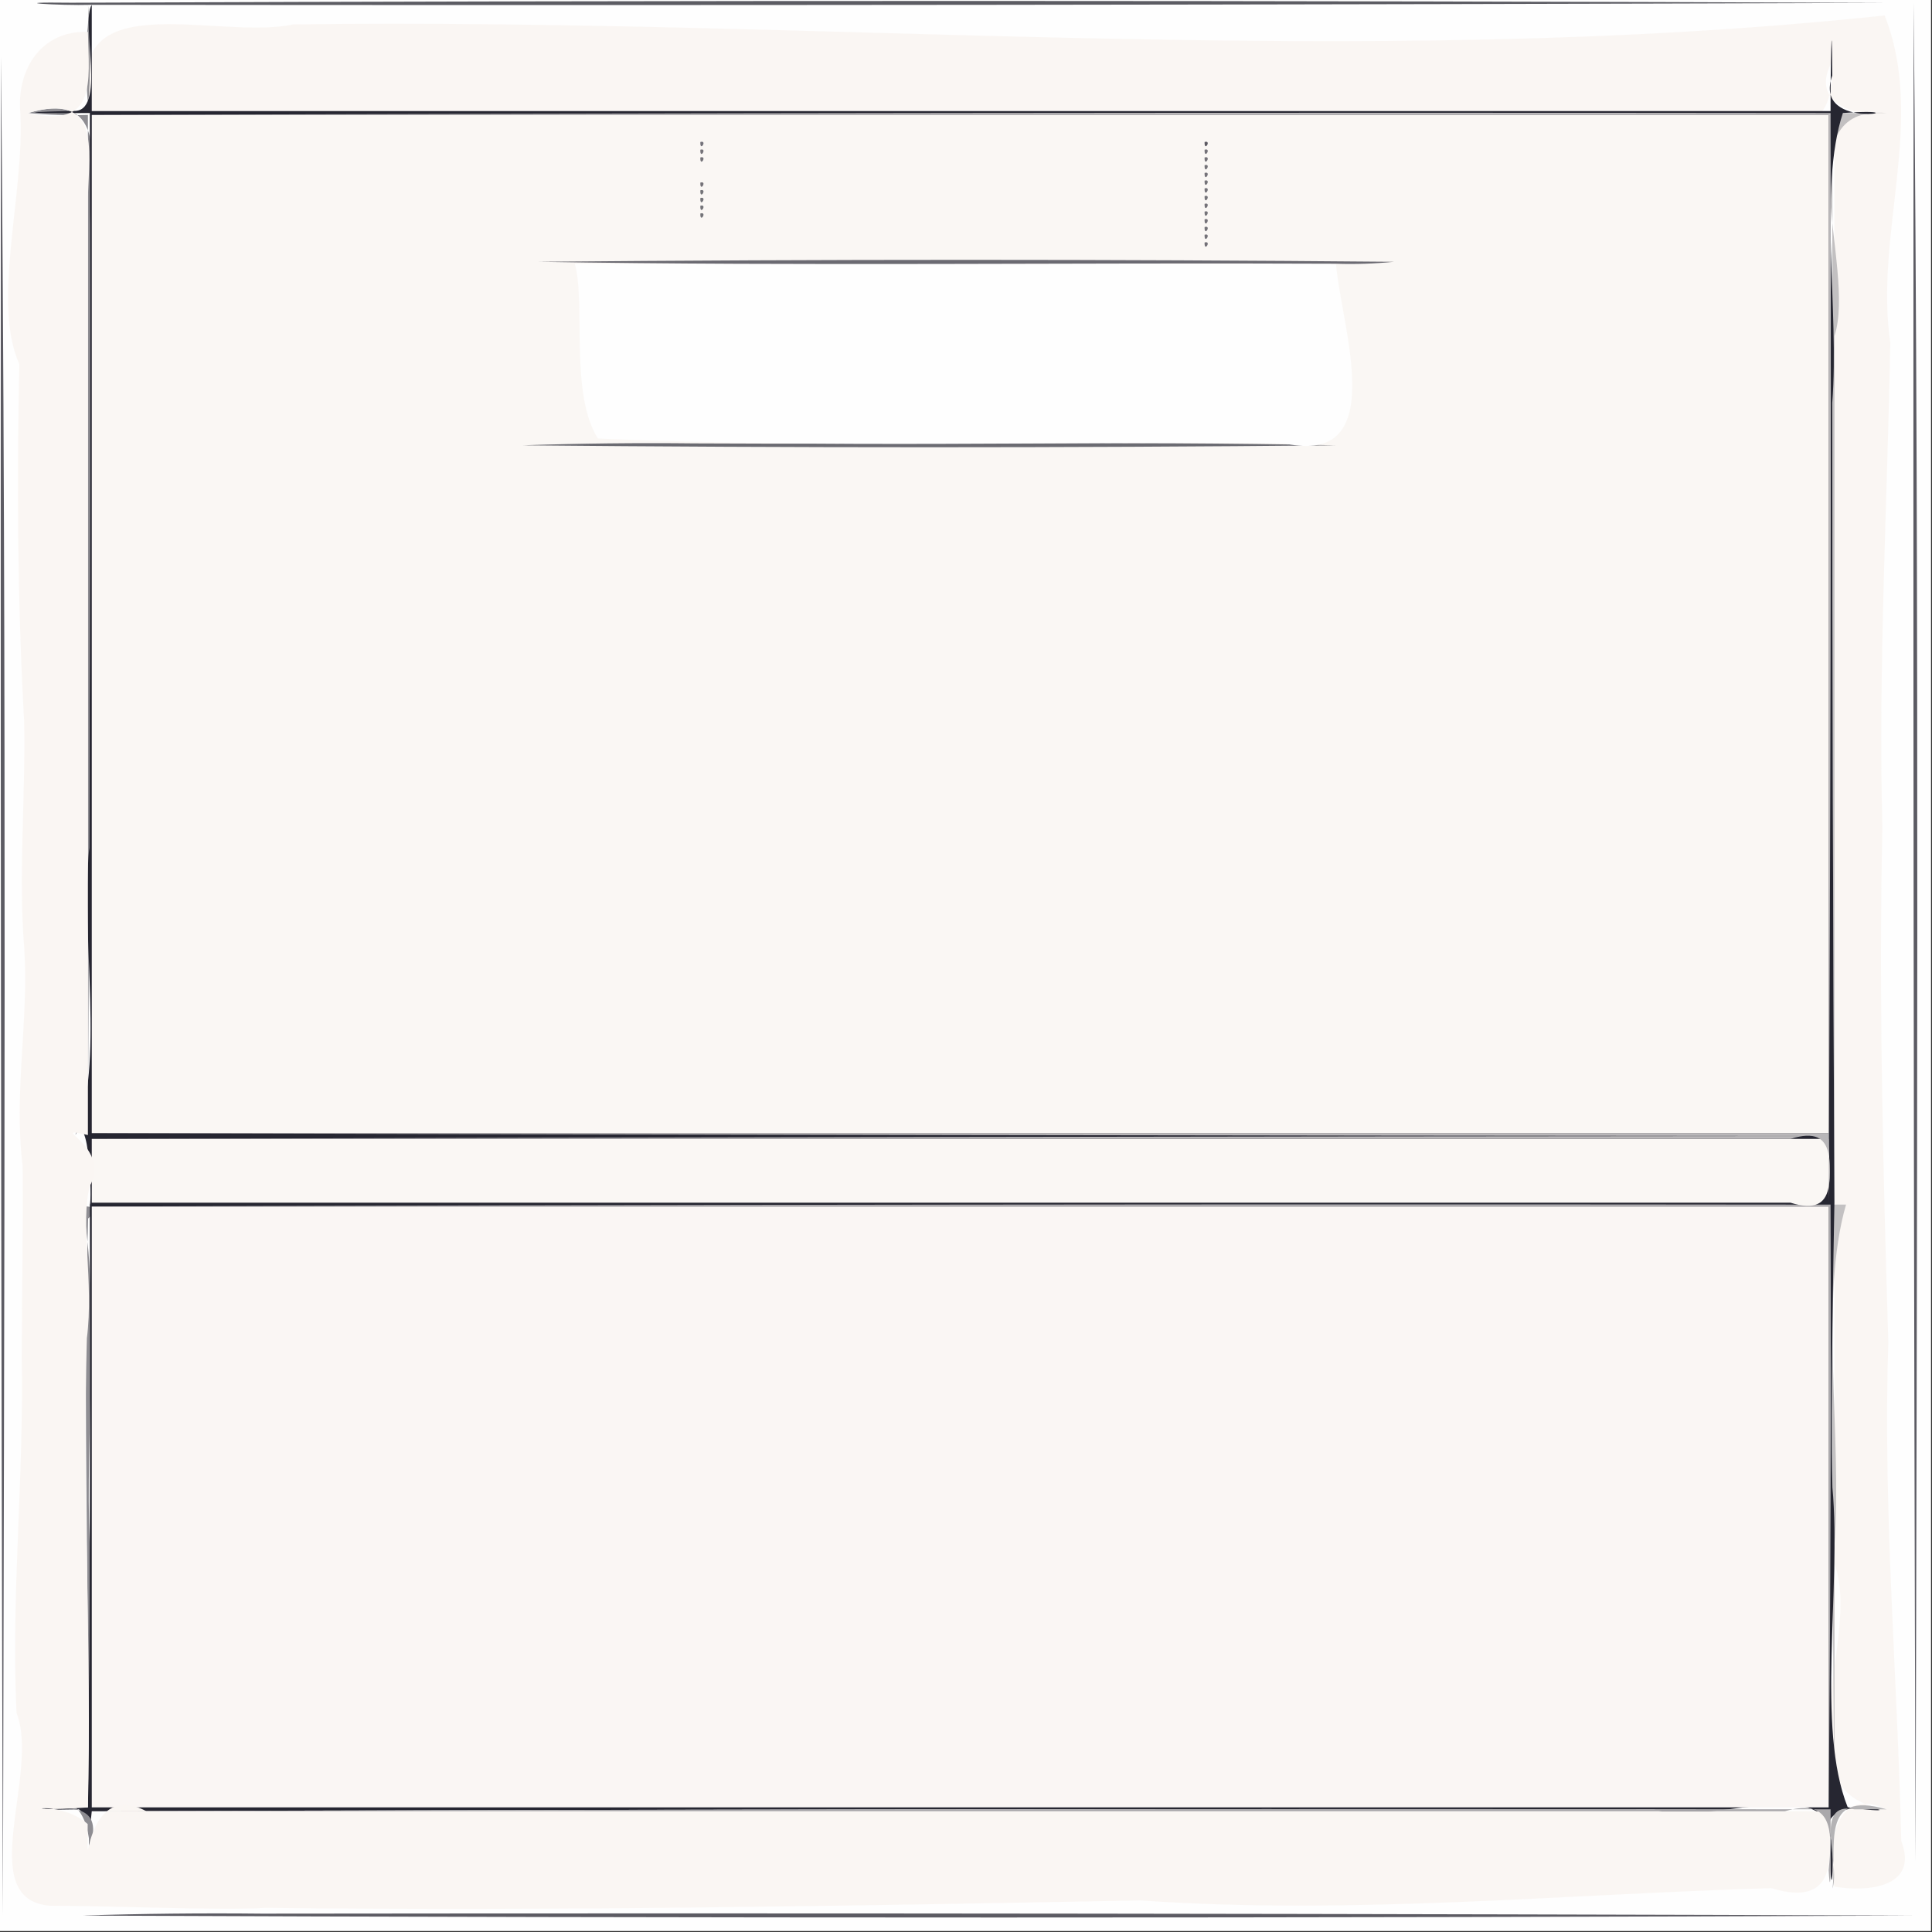 <?xml version="1.0" encoding="UTF-8" standalone="no"?>
<svg
   version="1.1"
   style="shape-rendering:geometricPrecision; text-rendering:geometricPrecision; image-rendering:optimizeQuality; fill-rule:evenodd; clip-rule:evenodd"
   viewBox="0 0 1000 1000"
   id="svg534"
   sodipodi:docname="THEME_VIERGE.svg"
   inkscape:version="1.2.1 (9c6d41e410, 2022-07-14)"
   xmlns:inkscape="http://www.inkscape.org/namespaces/inkscape"
   xmlns:sodipodi="http://sodipodi.sourceforge.net/DTD/sodipodi-0.dtd"
   xmlns="http://www.w3.org/2000/svg"
   xmlns:svg="http://www.w3.org/2000/svg">
  <rect x="0" y="0" width="1000" height="1000" fill="#333333" stroke="none"/>
  <defs
     id="defs538" />
  <sodipodi:namedview
     id="namedview536"
     pagecolor="#ffffff"
     bordercolor="#666666"
     borderopacity="1.0"
     inkscape:showpageshadow="2"
     inkscape:pageopacity="0.0"
     inkscape:pagecheckerboard="0"
     inkscape:deskcolor="#d1d1d1"
     showgrid="false"
     inkscape:zoom="0.60816823"
     inkscape:cx="478.48603"
     inkscape:cy="408.60405"
     inkscape:window-width="1920"
     inkscape:window-height="1046"
     inkscape:window-x="0"
     inkscape:window-y="0"
     inkscape:window-maximized="1"
     inkscape:current-layer="svg534" />
  <g
     id="g352">
    <path
       style="opacity:1"
       fill="#fefefe"
       d="m -0.5,-0.5 c 333.333,0 666.667,0 1000,0 0,333.333 0,666.667 0,1000 -333.333,0 -666.667,0 -1000,0 0,-333.333 0,-666.667 0,-1000 z"
       id="path350" />
  </g>
  <g
     id="g356">
    <path
       style="opacity:1"
       fill="#5c5c63"
       d="M 47.5,2.5 C 30.367,3.01 -0.593,0.927 37.047,1.408 350.196,0.167 663.351,0.198 976.5,1.5 666.835,2.5 357.167,2.833 47.5,2.5 Z"
       id="path354" />
  </g>
  <g
     id="g360">
    <path
       style="opacity:1"
       fill="#5c5b63"
       d="m 990.5,1.5 c 3.065,320.659 1.645,641.334 1,962 -1,-320.666 -1.333,-641.333 -1,-962 z"
       id="path358" />
  </g>
  <g
     id="g364">
    <path
       style="opacity:1"
       fill="#faf6f3"
       d="m 949.5,976.5 c -3.751,-18.363 -1.224,-53.104 27,-40 -57.919,-7.671 -12.295,-87.776 -26.956,-126.989 0.014,-250.004 0.047,-500.004 -0.044,-750.011 45.752,-1.524 -19.133,5.327 -1.188,-27.734 -3.08,-25.949 9.824,44.831 -22.096,26.216 C 633.453,56.863 340.382,57.818 47.5,57.5 29.237,-10.471 112.55,21.257 151.555,12.642 426.183,8.913 701.46,37.036 975.5,8 c 21.451,54.44 -5.422,113.008 2.933,169.476 -1.591,83.496 -6.285,167.889 -4.132,250.797 -1.885,88.695 0.386,177.964 3.087,266.434 -2.861,85.983 4.716,172.124 6.697,258.17 9.41,24.44 -18.238,26.517 -34.585,23.623 z"
       id="path362" />
  </g>
  <g
     id="g368">
    <path
       style="opacity:1"
       fill="#929195"
       d="M 45.5,2.5 C 48.14,18.622 45.406,84.169 44.719,33.394 43.035,23.342 46.831,13.164 45.5,2.5 Z"
       id="path366" />
  </g>
  <g
     id="g372">
    <path
       style="opacity:1"
       fill="#c2c0c1"
       d="m 976.5,58.5 c -53.884,-4.438 -15.406,79.135 -26.96,115.398 0.039,149.534 0.026,299.068 -0.04,448.602 -1.001,-187.998 -1.333,-376 -1,-564 9.333,0 18.667,0 28,0 z"
       id="path370" />
  </g>
  <g
     id="g376">
    <path
       style="opacity:1"
       fill="#8e8d92"
       d="M 14.5,58.5 C 56.942,46.004 47.064,85.93 46.585,116.408 46.752,273.44 46.391,430.471 45.5,587.5 c 0,-176 0,-352 0,-528 -10.34,0.323 -20.703,0.009 -31,-1 z"
       id="path374" />
  </g>
  <g
     id="g380">
    <path
       style="opacity:1"
       fill="#5c5b63"
       d="m 0.5,29.5 c 3.065,320.659 1.645,641.334 1,962 C 0.5,670.834 0.167,350.167 0.5,29.5 Z"
       id="path378" />
  </g>
  <g
     id="g384">
    <path
       style="opacity:1"
       fill="#c3c1c2"
       d="m 955.5,623.5 c -14.01,48.468 -1.92,119.051 -5.955,175.998 -0.055,33.978 0.081,133.664 -0.137,126.267 C 948.479,825.013 948.178,724.256 948.5,623.5 c 2.333,0 4.667,0 7,0 z"
       id="path382" />
  </g>
  <g
     id="g388">
    <path
       style="opacity:1"
       fill="#8f8e93"
       d="m 42.5,622.5 c 9.541,52.599 1.483,118.813 3.929,176.624 -0.109,38.759 -0.687,113.129 -0.871,129.738 0.908,-99.429 -2.896,-198.774 0.049,-298.147 C 56.247,621.648 37.02,626.145 42.5,622.5 Z"
       id="path386" />
  </g>
  <g
     id="g392">
    <path
       style="opacity:1"
       fill="#262631"
       d="m 47.5,2.5 c 0,18.333 0,36.667 0,55 300,0 600,0 900,0 -0.088,-20.547 0.685,-59.68 0.875,-18.375 -10.743,30.278 51.174,16.034 5.497,19.375 -12.82,39.013 -1.771,101.888 -5.497,149.91 0.015,138.031 0.39,276.061 1.124,414.09 -0.438,23.244 -1.988,103.493 -1.029,147.376 4.704,52.825 -8.546,124.311 7.881,165.503 47.043,6.752 -22.751,-11.851 -7.852,18.092 0.69,28.208 -1.708,24.343 -1,-1.426 -0.152,-35.515 -65.521,-5.878 -91.452,-15.625 C 586.532,936.242 317.015,936.601 47.5,937.5 c -5.099,43.362 6.509,8.242 -6.657,-1 -30.292,0.673 -26.836,-1.242 4.657,-1 1.001,-103.996 1.332,-207.999 1,-312 1.161,-1.841 -0.264,-50.369 -7.51,-35.999 C 54.38,550.948 41.695,486.219 46.185,438.82 46.635,312.047 46.739,185.273 46.5,58.5 27.653,58.727 -1.835,58.406 37.649,57.378 55.755,59.087 41.409,11.243 47.5,2.5 Z"
       id="path390" />
  </g>
  <g
     id="g396">
    <path
       style="opacity:1"
       fill="#adabae"
       d="m 47.5,624.5 c 299.999,-1.001 600,-1.333 900,-1 0.332,104.001 5.9e-4,208.004 -1,312 0,-103.667 0,-207.333 0,-311 -299.667,0 -599.333,0 -899,0 z"
       id="path394" />
  </g>
  <g
     id="g400">
    <path
       style="opacity:1"
       fill="#faf6f4"
       d="m 47.5,624.5 c 299.667,0 599.333,0 899,0 0,103.667 0,207.333 0,311 -299.667,-10e-4 -599.333,-10e-4 -899,0 0,-103.667 0,-207.333 0,-311 z"
       id="path398" />
  </g>
  <g
     id="g404">
    <path
       style="opacity:1"
       fill="#faf7f4"
       d="m 47.5,589.5 c 299.667,0 599.333,0 899,0 -0.079,17.521 5.955,41.155 -19.799,33 -293.067,0 -586.134,0 -879.201,0 0,-11 0,-22 0,-33 z"
       id="path402" />
  </g>
  <g
     id="g408">
    <path
       style="opacity:1"
       fill="#b9b7b9"
       d="m 47.5,59.5 c 299.999,-1 600,-1.333 900,-1 0.333,188 8.8e-4,376.002 -1,564 -0.079,-17.521 5.955,-41.155 -19.799,-33 -293.067,0 -586.134,0 -879.201,0 299.666,-0.833 599.333,-1.333 899,-1.5 -299.667,-0.167 -599.334,-0.667 -899,-1.5 299.667,0 599.333,0 899,0 0,-175.667 0,-351.333 0,-527 -299.667,0 -599.333,0 -899,0 z"
       id="path406" />
  </g>
  <g
     id="g412">
    <path
       style="opacity:1"
       fill="#faf7f4"
       d="m 47.5,59.5 c 299.667,0 599.333,0 899,0 0,175.667 0,351.333 0,527 -299.667,0 -599.333,0 -899,0 0,-175.667 0,-351.333 0,-527 z"
       id="path410" />
  </g>
  <g
     id="g416">
    <path
       style="opacity:1"
       fill="#6b6b72"
       d="m 359.5,229.5 c 110.626,0.665 221.579,-1.331 332,1 -140.329,1.333 -280.671,1.333 -421,0 29.654,-1 59.331,-1.333 89,-1 z"
       id="path414" />
  </g>
  <g
     id="g420">
    <path
       style="opacity:1"
       fill="#fefefe"
       d="m 297.5,136.5 c 131.333,0 262.667,0 394,0 2.537,32.234 28.797,105.065 -26.627,93 -118.45,-1.14 -237.028,2.592 -355.373,-2.5 -14.732,-23.055 -6.233,-70.137 -12,-90.5 z"
       id="path418" />
  </g>
  <g
     id="g424">
    <path
       style="opacity:1"
       fill="#6b6a72"
       d="m 691.5,136.5 c -137.651,-0.642 -275.436,1.299 -413,-1 147.663,-1.333 295.337,-1.333 443,0 -9.963,0.998 -19.993,1.332 -30,1 z"
       id="path422" />
  </g>
  <g
     id="g428">
    <path
       style="opacity:1"
       fill="#727077"
       d="m 623.5,125.5 c 3.795,-1.144 -0.27,5.439 0,0 z"
       id="path426" />
  </g>
  <g
     id="g432">
    <path
       style="opacity:1"
       fill="#757379"
       d="m 623.5,121.5 c 3.795,-1.144 -0.27,5.439 0,0 z"
       id="path430" />
  </g>
  <g
     id="g436">
    <path
       style="opacity:1"
       fill="#757479"
       d="m 623.5,117.5 c 3.795,-1.144 -0.27,5.439 0,0 z"
       id="path434" />
  </g>
  <g
     id="g440">
    <path
       style="opacity:1"
       fill="#757379"
       d="m 623.5,113.5 c 3.795,-1.144 -0.27,5.439 0,0 z"
       id="path438" />
  </g>
  <g
     id="g444">
    <path
       style="opacity:1"
       fill="#747479"
       d="m 362.5,110.5 c 3.795,-1.144 -0.27,5.439 0,0 z"
       id="path442" />
  </g>
  <g
     id="g448">
    <path
       style="opacity:1"
       fill="#757479"
       d="m 623.5,109.5 c 3.795,-1.144 -0.27,5.439 0,0 z"
       id="path446" />
  </g>
  <g
     id="g452">
    <path
       style="opacity:1"
       fill="#747479"
       d="m 362.5,106.5 c 3.795,-1.144 -0.27,5.439 0,0 z"
       id="path450" />
  </g>
  <g
     id="g456">
    <path
       style="opacity:1"
       fill="#757379"
       d="m 623.5,105.5 c 3.795,-1.144 -0.27,5.439 0,0 z"
       id="path454" />
  </g>
  <g
     id="g460">
    <path
       style="opacity:1"
       fill="#747479"
       d="m 362.5,102.5 c 3.795,-1.144 -0.27,5.439 0,0 z"
       id="path458" />
  </g>
  <g
     id="g464">
    <path
       style="opacity:1"
       fill="#757479"
       d="m 623.5,101.5 c 3.795,-1.144 -0.27,5.439 0,0 z"
       id="path462" />
  </g>
  <g
     id="g468">
    <path
       style="opacity:1"
       fill="#747479"
       d="m 362.5,98.5 c 3.795,-1.144 -0.27,5.439 0,0 z"
       id="path466" />
  </g>
  <g
     id="g472">
    <path
       style="opacity:1"
       fill="#757379"
       d="m 623.5,97.5 c 3.795,-1.144 -0.27,5.439 0,0 z"
       id="path470" />
  </g>
  <g
     id="g476">
    <path
       style="opacity:1"
       fill="#757379"
       d="m 362.5,94.5 c 3.795,-1.144 -0.27,5.439 0,0 z"
       id="path474" />
  </g>
  <g
     id="g480">
    <path
       style="opacity:1"
       fill="#757479"
       d="m 623.5,93.5 c 3.795,-1.144 -0.27,5.439 0,0 z"
       id="path478" />
  </g>
  <g
     id="g484">
    <path
       style="opacity:1"
       fill="#757379"
       d="m 623.5,89.5 c 3.795,-1.144 -0.27,5.439 0,0 z"
       id="path482" />
  </g>
  <g
     id="g488">
    <path
       style="opacity:1"
       fill="#757479"
       d="m 623.5,85.5 c 3.795,-1.144 -0.27,5.439 0,0 z"
       id="path486" />
  </g>
  <g
     id="g492">
    <path
       style="opacity:1"
       fill="#757379"
       d="m 623.5,81.5 c 3.795,-1.144 -0.27,5.439 0,0 z"
       id="path490" />
  </g>
  <g
     id="g496">
    <path
       style="opacity:1"
       fill="#747379"
       d="m 362.5,81.5 c 3.795,-1.144 -0.27,5.439 0,0 z"
       id="path494" />
  </g>
  <g
     id="g500">
    <path
       style="opacity:1"
       fill="#757379"
       d="m 623.5,77.5 c 3.795,-1.144 -0.27,5.439 0,0 z"
       id="path498" />
  </g>
  <g
     id="g504">
    <path
       style="opacity:1"
       fill="#757379"
       d="m 362.5,77.5 c 3.795,-1.144 -0.27,5.439 0,0 z"
       id="path502" />
  </g>
  <g
     id="g508">
    <path
       style="opacity:1"
       fill="#5c5a62"
       d="m 623.5,73.5 c 3.795,-1.144 -0.27,5.439 0,0 z"
       id="path506" />
  </g>
  <g
     id="g512">
    <path
       style="opacity:1"
       fill="#74737b"
       d="m 362.5,73.5 c 3.795,-1.144 -0.27,5.439 0,0 z"
       id="path510" />
  </g>
  <g
     id="g516">
    <path
       style="opacity:1"
       fill="#8e8d92"
       d="m 14.5,936.5 c 17.413,-0.147 40.198,-5.665 32,19.799 0.126,14.579 3.016,-37.808 -24.351,-19.177 z"
       id="path514" />
  </g>
  <g
     id="g520">
    <path
       style="opacity:1"
       fill="#faf6f3"
       d="m 45.5,16.5 c 0.607,26.485 4.732,50.225 -31,42 37.259,-10.891 31.789,17.78 31,43.426 0,161.858 0,323.716 0,485.574 -22.454,-5.075 12.267,4.851 1,26.456 -5.087,18.237 2.122,50.048 -1.526,78.707 C 42.472,773.538 47.559,854.549 45.5,935.5 c -44.805,3.389 -15.67,-5.247 -0.121,8.603 0.179,39.821 -3.501,-24.798 30.405,-6.603 290.239,0 580.477,0 870.716,0 1.658,24.544 4.383,50.045 -29.717,39.807 -108.819,3.197 -217.571,13.998 -326.458,6.341 C 439.384,986.513 288.465,989.202 137.5,987.5 113.766,988.922 60.194,986.516 26.078,986.423 -13.853,983.445 20.91,918.05 8.554,886.607 5.642,825.694 12.456,765.044 11.243,702.845 11.38,663.351 11.957,643.515 11.705,603.401 7.039,565.415 14.889,529.525 12.559,490.814 9.434,452.839 13.237,414.701 12.5,373.5 9.052,311.794 8.69,250.49 10,188.5 -4.467,156.094 12.88,100.43 10.5,58 8.636,36.839 20.689,15.647 45.5,16.5 Z"
       id="path518" />
  </g>
  <g
     id="g524">
    <path
       style="opacity:1"
       fill="#aaa8ab"
       d="m 47.5,937.5 c 299.999,-1.001 600,-1.333 900,-1 -0.072,8.135 0.473,54.106 -1,31.515 2.047,-19.761 2.455,-37.883 -22.627,-30.515 -292.124,0 -584.248,0 -876.373,0 z"
       id="path522" />
  </g>
  <g
     id="g528">
    <path
       style="opacity:1"
       fill="#b4b3b5"
       d="m 976.5,936.5 c -35.106,-10.166 -25.434,19.22 -28,41 4.242,-13.196 -10.394,-45.269 11.314,-41 5.562,0 11.124,0 16.686,0 z"
       id="path526" />
  </g>
  <g
     id="g532">
    <path
       style="opacity:1"
       fill="#5c5b63"
       d="m 135.5,990.5 c 285.334,-0.331 570.668,-0.004 856,1 -316.331,1.333 -632.669,1.333 -949,0 30.988,-1 61.998,-1.333 93,-1 z"
       id="path530" />
  </g>
</svg>
